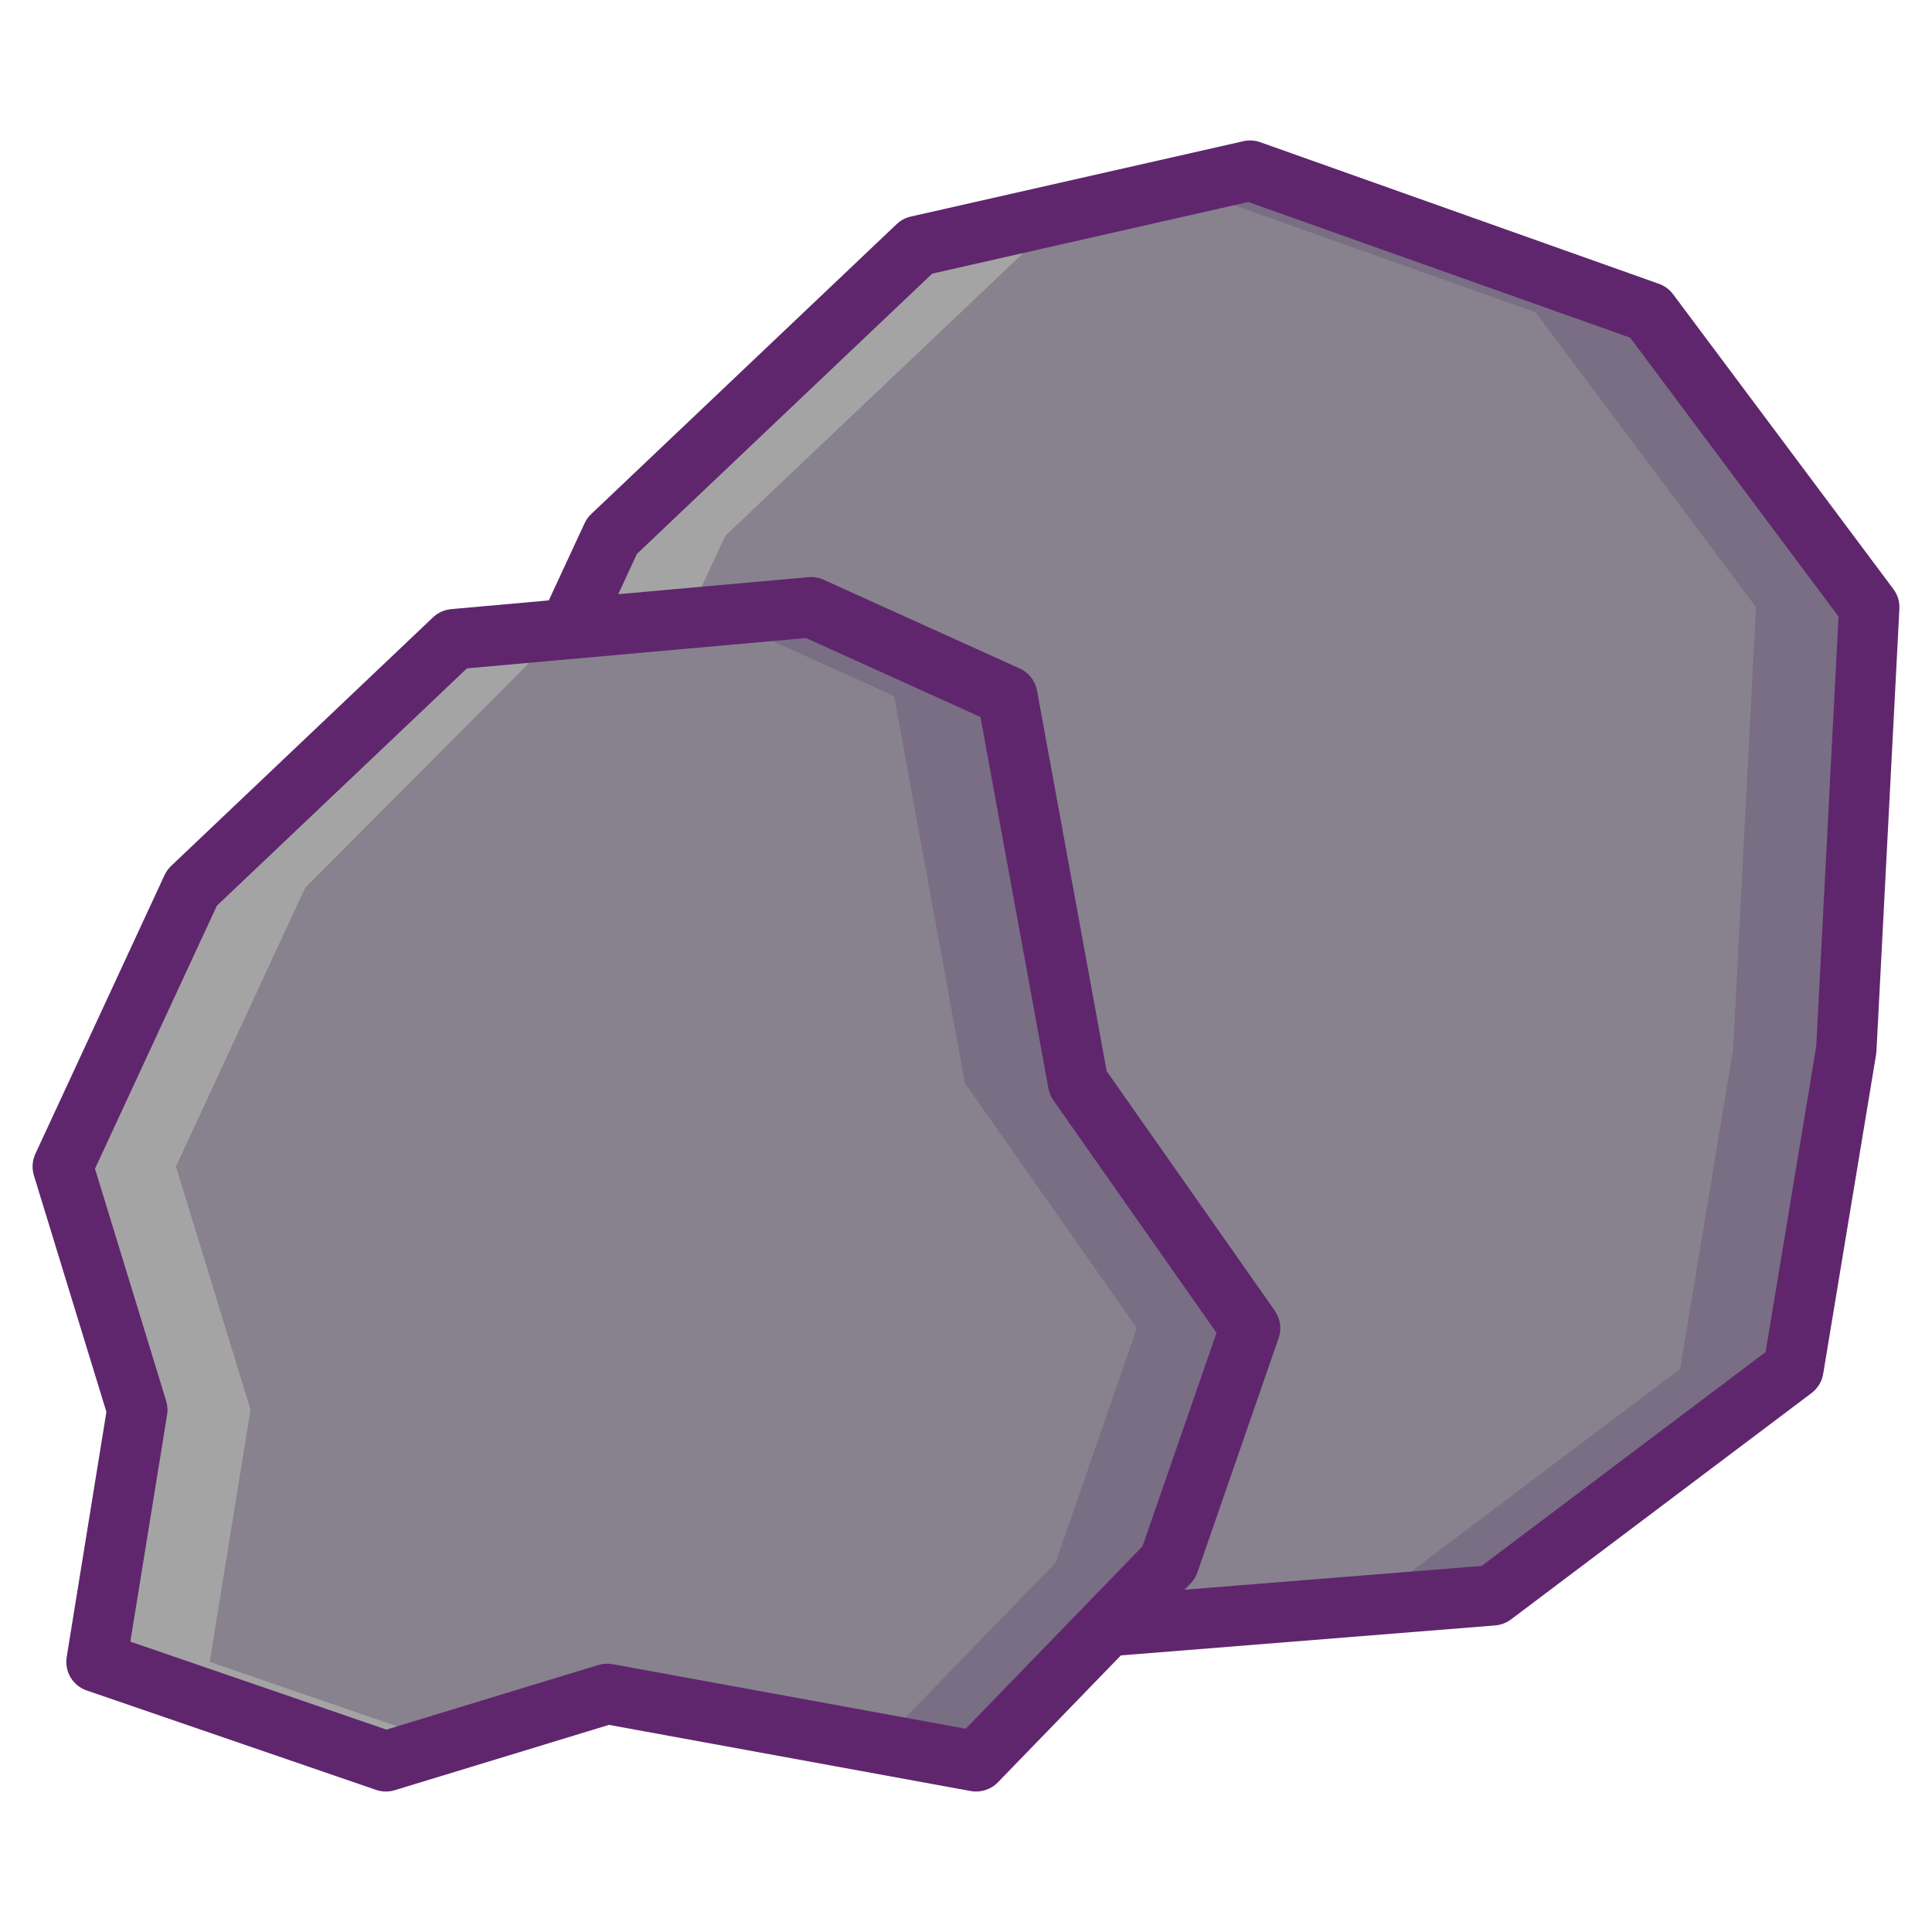 <svg width="151" height="151" xmlns="http://www.w3.org/2000/svg" xmlns:xlink="http://www.w3.org/1999/xlink" xml:space="preserve" overflow="hidden"><g transform="translate(-55 -307)"><path d="M97.849 396.484 91.05 374.307 102.828 348.892 126.706 326.23 152.706 320.339 183.871 331.41 201.093 354.462 199.304 389.038 195.167 413.99 171.672 431.685 137.326 434.438 120.511 428.535 94.126 419.47Z" fill="#87828E"/><path d="M129.359 428.537 144.529 433.858 137.327 434.436 120.511 428.537 94.127 419.471 97.849 396.485 91.048 374.307 102.827 348.891 126.704 326.229 152.705 320.336 156.149 321.563 135.552 326.229 111.675 348.891 99.896 374.307 106.697 396.485 102.975 419.471Z" fill="#A4A4A5"/><path d="M65.733 417.185 59.904 398.174 70.001 376.387 90.471 356.96 118.399 354.462 133.729 361.4 139.267 391.652 152.706 410.802 146.357 429.119 131.295 444.662 102.455 439.389 85.16 444.662 62.542 436.891Z" fill="#87828E"/><path d="M78.85 376.389 68.752 398.172 74.58 417.183 71.389 436.889 89.851 443.236 85.162 444.664 62.541 436.889 65.732 417.183 59.904 398.172 70.003 376.389 90.47 356.96 98.964 356.199Z" fill="#A4A4A5"/><path d="M152.705 410.801 146.358 429.121 131.293 444.664 123.779 443.289 137.51 429.121 143.857 410.801 130.42 391.654 124.882 361.401 111.015 355.119 118.399 354.459 133.729 361.401 139.268 391.654Z" fill="#796E84"/><path d="M201.095 354.459 199.302 389.035 195.168 413.992 171.674 431.687 137.327 434.436 135.682 433.858 162.826 431.687 186.32 413.992 190.455 389.035 192.248 354.459 175.024 331.408 147.302 321.563 152.705 320.336 183.872 331.408Z" fill="#796E84"/><path d="M202.986 353.046 185.762 329.995C185.484 329.622 185.101 329.34 184.662 329.184L153.495 318.113C153.074 317.963 152.62 317.937 152.184 318.035L126.184 323.927C125.769 324.021 125.388 324.225 125.081 324.517L101.204 347.179C100.988 347.384 100.813 347.628 100.688 347.898L97.893 353.926 90.26 354.609C89.731 354.656 89.232 354.881 88.846 355.247L68.378 374.676C68.162 374.881 67.986 375.125 67.861 375.395L57.764 397.182C57.519 397.71 57.478 398.31 57.649 398.866L63.316 417.352 60.212 436.513C60.029 437.647 60.688 438.749 61.775 439.122L84.394 446.893C84.864 447.055 85.373 447.064 85.848 446.919L102.594 441.812 130.87 446.983C131.643 447.124 132.439 446.871 132.989 446.305L142.605 436.382 171.862 434.039C172.309 434.003 172.735 433.842 173.093 433.572L196.587 415.877C197.07 415.512 197.396 414.976 197.495 414.378L201.63 389.422C201.644 389.335 201.654 389.246 201.658 389.158L203.451 354.582C203.48 354.031 203.315 353.488 202.986 353.046ZM130.478 442.114 102.879 437.067C102.51 437 102.127 437.022 101.766 437.131L85.203 442.182 65.188 435.305 68.061 417.563C68.119 417.206 68.093 416.84 67.987 416.493L62.424 398.346 71.951 377.787 91.498 359.236 117.991 356.866 131.63 363.039 136.945 392.076C137.007 392.41 137.139 392.728 137.335 393.006L150.08 411.169 144.298 427.852ZM196.953 388.781 192.995 412.675 170.802 429.39 147.58 431.249C148.028 430.786 148.377 430.497 148.586 429.892L154.936 411.575C155.184 410.859 155.073 410.067 154.638 409.447L141.495 390.719 136.051 360.975C135.912 360.215 135.408 359.57 134.703 359.251L119.373 352.312C119.003 352.145 118.593 352.074 118.19 352.111L103.319 353.441 104.779 350.292 127.859 328.386 152.56 322.788 182.41 333.392 198.695 355.188Z" fill="#5F266D"/></g></svg>
